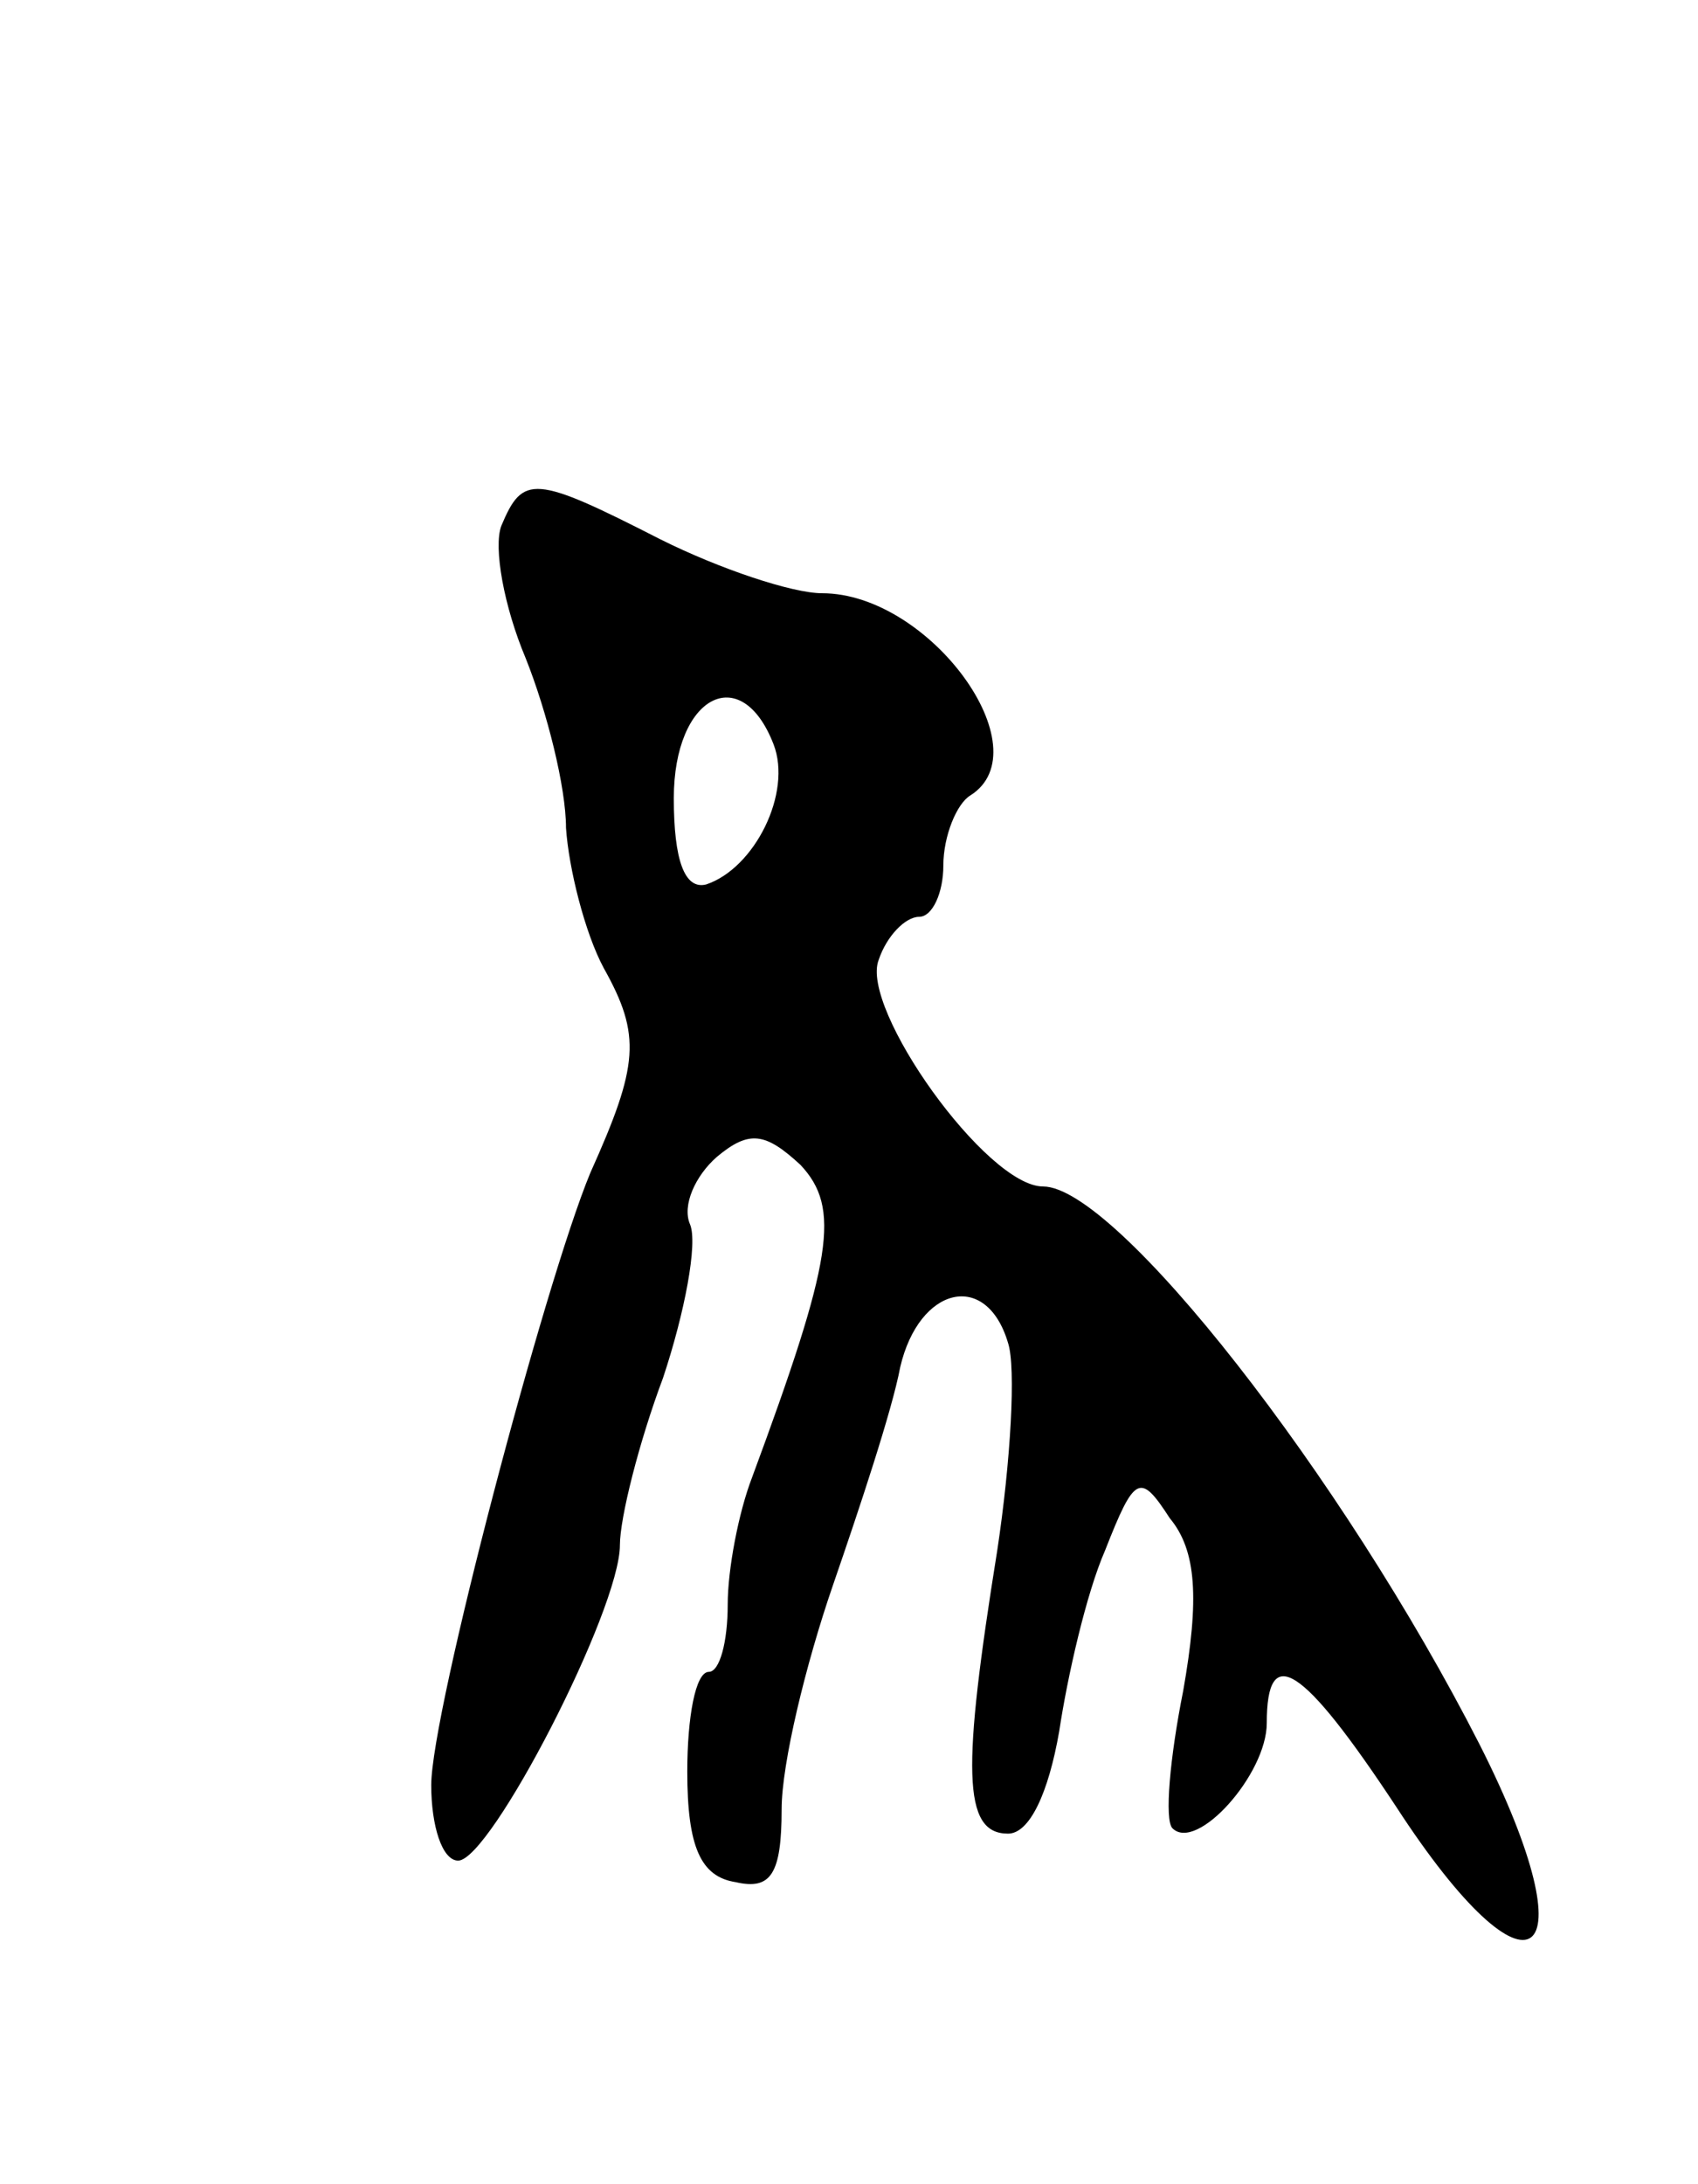 <svg version="1.0" xmlns="http://www.w3.org/2000/svg"
 width="63pt" height="81pt" viewBox="0 0 63 81"
 preserveAspectRatio="xMidYMid meet">
<g transform="translate(0,81) scale(0.1,-0.1)"
fill="#000000" stroke="none">
<path d="M186 615 c-3 -8 1 -30 9 -49 8 -20 15 -48 15 -63 1 -15 7 -39 14 -52
14 -25 13 -36 -5 -76 -17 -41 -59 -200 -59 -227 0 -15 4 -28 10 -28 12 0 60
93 60 117 0 10 7 38 16 62 8 24 13 50 10 57 -3 7 2 18 10 25 12 10 18 9 31 -3
15 -16 12 -35 -18 -116 -5 -13 -9 -34 -9 -47 0 -14 -3 -25 -7 -25 -5 0 -8 -17
-8 -37 0 -28 5 -39 18 -41 13 -3 17 3 17 27 0 17 9 54 19 83 10 29 22 65 25
81 7 30 32 36 40 9 3 -9 1 -44 -4 -77 -13 -81 -13 -105 4 -105 8 0 15 15 19
38 3 20 10 51 17 67 11 28 13 29 24 12 10 -12 11 -30 5 -64 -5 -25 -7 -48 -4
-51 9 -9 35 20 35 39 0 30 13 22 48 -31 50 -77 73 -60 31 23 -51 100 -135 207
-162 207 -21 0 -68 66 -61 84 3 9 10 16 15 16 5 0 9 9 9 19 0 11 5 23 10 26
27 17 -15 75 -55 75 -11 0 -38 9 -60 20 -47 24 -51 24 -59 5z m101 -81 c7 -18
-7 -46 -25 -52 -8 -2 -12 9 -12 32 0 38 25 51 37 20z"/>
</g>
</svg>
